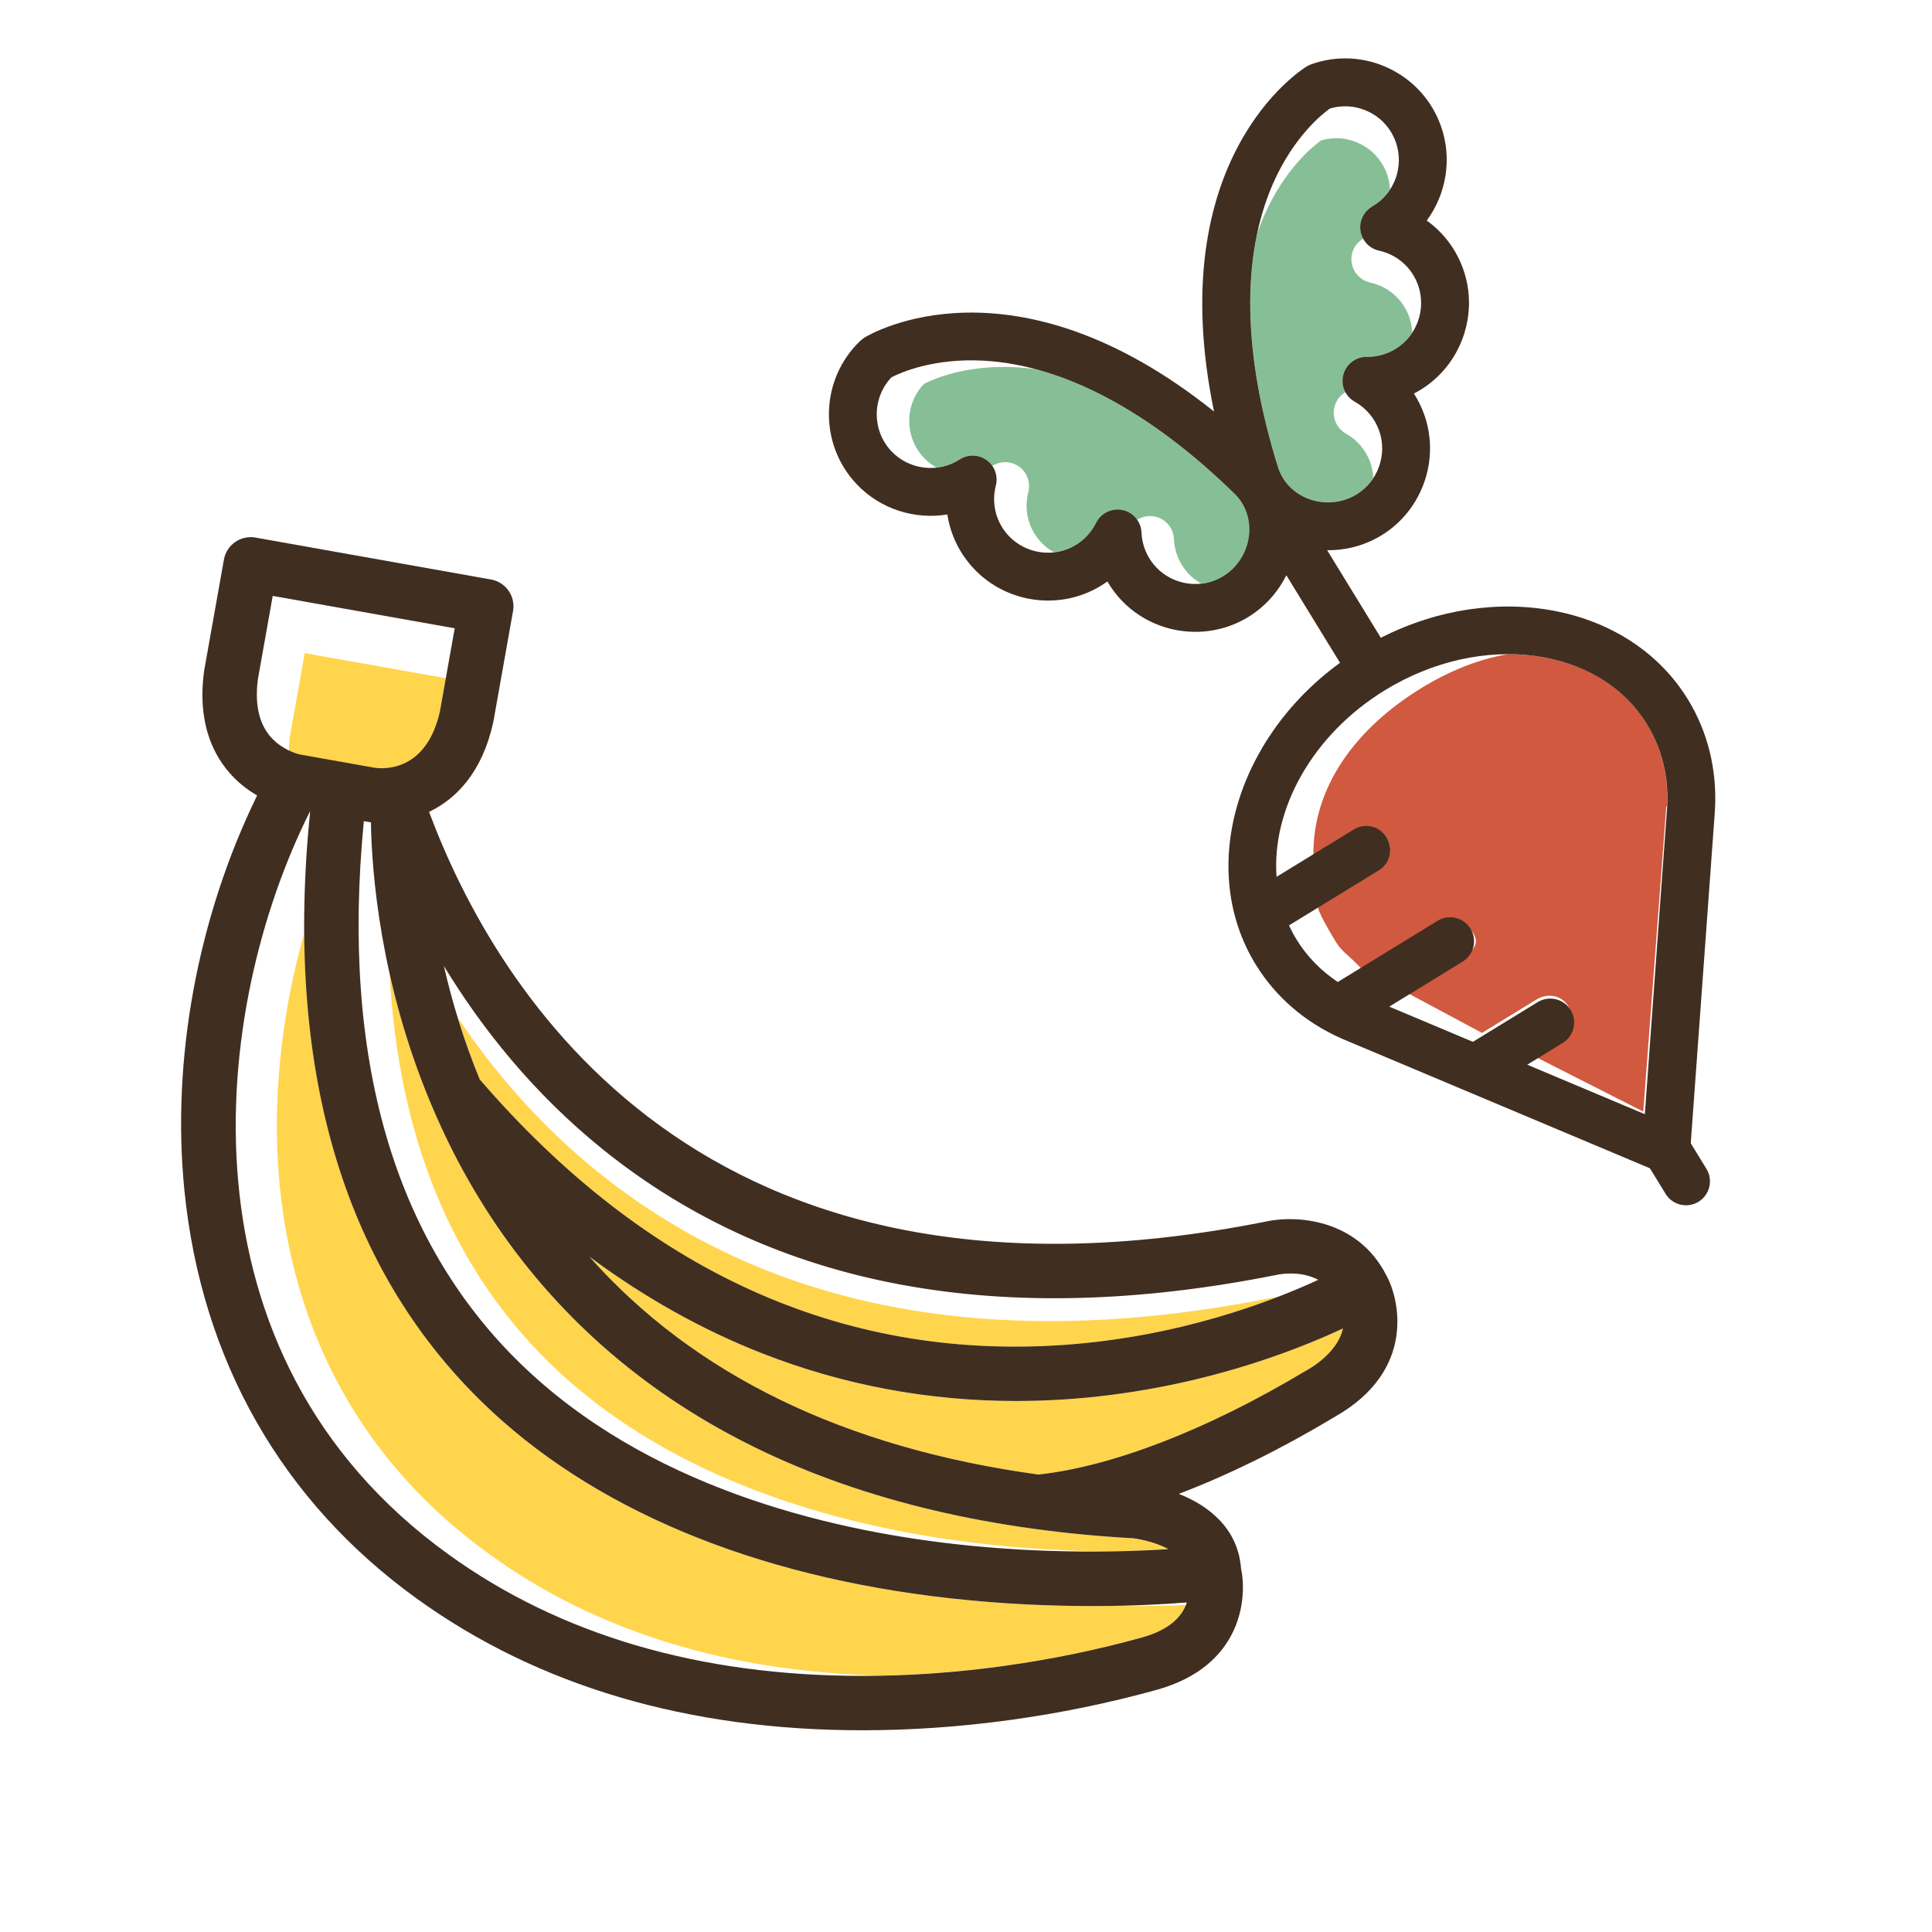 <?xml version="1.0" encoding="utf-8"?>
<!DOCTYPE svg PUBLIC "-//W3C//DTD SVG 1.1//EN" "http://www.w3.org/Graphics/SVG/1.1/DTD/svg11.dtd">
<svg version="1.1" xmlns="http://www.w3.org/2000/svg" xmlns:xlink="http://www.w3.org/1999/xlink" x="0px" y="0px"
	 width="150px" height="150px" viewBox="0 0 150 150" enable-background="new 0 0 150 150" xml:space="preserve">
<g>
	<path fill="#FFD54D" d="M78.894,108.772c-6.823,0-13.437-1.239-19.712-3.697c-4.673-1.83-9.156-4.342-13.419-7.509
		c8.141,9.178,19.809,14.844,34.864,16.917c5.758-0.636,13.071-3.462,20.633-7.984c0.161-0.096,2.549-1.3,3.009-3.36
		c-3.818,1.787-11.6,4.829-21.496,5.5C81.472,108.728,80.179,108.772,78.894,108.772z"/>
	<g>
		<path fill="#FFD54D" d="M87.987,124.693c-0.502,0-1.024-0.005-1.555-0.013c0.117-0.002,0.227-0.005,0.342-0.007
			c-0.632,0.013-1.291,0.021-1.983,0.021c-3.156,0-6.906-0.147-10.984-0.599c-15.325-1.698-27.907-6.968-36.386-15.241
			c-9.396-9.166-14.009-21.96-13.789-38.093c-0.008,0.57-0.015,1.14-0.011,1.702C19.294,87.759,20.43,108,38.033,120.697
			c8.257,5.957,18.465,9.11,30.356,9.393c6.723-0.127,13.699-1.135,20.275-2.956c2.12-0.587,3.034-1.591,3.405-2.524
			C90.862,124.66,89.494,124.693,87.987,124.693z"/>
		<path fill="#FFD54D" d="M91.529,124.461c0.215-0.016,0.423-0.031,0.617-0.046C91.952,124.429,91.744,124.445,91.529,124.461z"/>
		<path fill="#FFD54D" d="M23.645,69.911c0.022-0.917,0.062-1.846,0.114-2.784C23.707,68.065,23.666,68.995,23.645,69.911z"/>
		<path fill="#FFD54D" d="M24.076,63.008c-0.109,1.084-0.191,2.15-0.261,3.208C23.886,65.158,23.967,64.093,24.076,63.008z"/>
		<path fill="#FFD54D" d="M87.158,124.665c0.217-0.005,0.428-0.011,0.637-0.017C87.585,124.654,87.374,124.66,87.158,124.665z"/>
		<path fill="#FFD54D" d="M90.853,124.506c0.155-0.01,0.303-0.02,0.449-0.03C91.157,124.486,91.008,124.496,90.853,124.506z"/>
		<path fill="#FFD54D" d="M88.094,124.639c0.293-0.01,0.578-0.021,0.854-0.032C88.673,124.618,88.387,124.629,88.094,124.639z"/>
		<path fill="#FFD54D" d="M89.22,124.594c0.191-0.009,0.379-0.017,0.561-0.027C89.599,124.577,89.41,124.586,89.22,124.594z"/>
		<path fill="#FFD54D" d="M90.092,124.551c0.158-0.009,0.313-0.017,0.464-0.026C90.405,124.533,90.25,124.542,90.092,124.551z"/>
	</g>
	<g>
		<path fill="#FFD54D" d="M21.893,57.962c-0.155-0.1-0.313-0.211-0.468-0.343C21.581,57.751,21.738,57.862,21.893,57.962z"/>
		<path fill="#FFD54D" d="M34.614,52.657l-10.954-1.95l-1.149,6.452c-0.051,0.386-0.077,0.83-0.082,1.182
			c0.479,0.229,0.841,0.385,0.847,0.385h0.001l5.793,0.956c0.691,0.102,4.026,0.302,5.085-4.409l1.149-6.471L34.614,52.657z"/>
		<path fill="#FFD54D" d="M22.423,58.263c-0.136-0.065-0.283-0.147-0.433-0.238C22.141,58.116,22.286,58.197,22.423,58.263z"/>
	</g>
	<g>
		<path fill="#FFD54D" d="M101.199,99.879c0.16-0.069,0.325-0.14,0.475-0.206C101.523,99.739,101.36,99.809,101.199,99.879z"/>
		<path fill="#FFD54D" d="M100.349,100.237c0.195-0.08,0.392-0.161,0.575-0.239C100.74,100.076,100.544,100.156,100.349,100.237z"/>
		<path fill="#FFD54D" d="M98.822,100.746c-0.019,0.004-0.021,0.005-0.039,0.008c-21.379,4.272-38.976,1.004-52.302-9.714
			c-4.616-3.713-8.192-7.933-10.945-12.033c0.477,1.558,1.036,3.163,1.708,4.796c12.805,14.85,28.023,21.79,45.24,20.623
			c6.935-0.47,12.786-2.216,16.741-3.742C99.025,100.707,98.882,100.734,98.822,100.746z"/>
		<path fill="#FFD54D" d="M99.482,100.584c0.206-0.081,0.413-0.161,0.608-0.24C99.895,100.422,99.688,100.503,99.482,100.584z"/>
		<path fill="#FFD54D" d="M35.289,78.152c-0.111-0.385-0.229-0.775-0.33-1.153C35.06,77.378,35.178,77.767,35.289,78.152z"/>
	</g>
	<g>
		<path fill="#FFD54D" d="M88.02,119.434c-2.612-0.146-5.148-0.385-7.607-0.717c-0.009-0.001-0.018-0.002-0.027-0.003
			c-0.032-0.004-0.064-0.009-0.096-0.014c-0.028-0.004-0.056-0.007-0.084-0.013c-10.662-1.466-19.862-4.687-27.42-9.614
			c-7.553-4.924-13.477-11.534-17.606-19.647c-0.624-1.226-1.184-2.446-1.693-3.654c-0.004-0.008-0.007-0.016-0.01-0.024
			c-1.723-4.096-2.816-8.036-3.509-11.495c0.089,0.443,0.182,0.892,0.285,1.35c0.676,12.673,4.827,22.806,12.414,30.214
			c9.828,9.597,23.809,12.946,33.806,14.066c3.424,0.384,6.626,0.539,9.419,0.571c-0.404,0.005-0.821,0.007-1.248,0.007
			c2.43,0.002,4.503-0.085,6.073-0.186C89.618,119.671,88.25,119.465,88.02,119.434z"/>
		<path fill="#FFD54D" d="M84.576,120.461c-0.373,0-0.756-0.004-1.146-0.009C83.82,120.457,84.202,120.461,84.576,120.461z"/>
		<path fill="#FFD54D" d="M81.783,120.417c-0.4-0.012-0.807-0.026-1.22-0.044C80.977,120.391,81.383,120.405,81.783,120.417z"/>
		<path fill="#FFD54D" d="M83.124,120.448c-0.329-0.005-0.664-0.013-1.004-0.022C82.46,120.435,82.795,120.442,83.124,120.448z"/>
		<path fill="#FFD54D" d="M77.148,120.166c-0.34-0.027-0.684-0.056-1.029-0.087C76.464,120.11,76.808,120.139,77.148,120.166z"/>
		<path fill="#FFD54D" d="M75.657,120.037c-0.493-0.047-0.99-0.097-1.494-0.154C74.667,119.94,75.164,119.99,75.657,120.037z"/>
		<path fill="#FFD54D" d="M80.435,120.368c-0.454-0.02-0.917-0.044-1.386-0.071C79.518,120.324,79.981,120.348,80.435,120.368z"/>
		<path fill="#FFD54D" d="M78.683,120.274c-0.348-0.022-0.7-0.045-1.056-0.071C77.983,120.228,78.334,120.252,78.683,120.274z"/>
		<path fill="#FFD54D" d="M28.85,65.421c-0.013-0.267-0.023-0.519-0.031-0.759C28.827,64.902,28.837,65.154,28.85,65.421z"/>
		<path fill="#FFD54D" d="M29.233,69.751c-0.046-0.365-0.089-0.724-0.125-1.069C29.144,69.026,29.187,69.385,29.233,69.751z"/>
		<path fill="#FFD54D" d="M29.635,72.468c-0.064-0.372-0.123-0.738-0.177-1.096C29.513,71.731,29.572,72.096,29.635,72.468z"/>
		<path fill="#FFD54D" d="M29.424,71.152c-0.058-0.391-0.111-0.772-0.159-1.144C29.314,70.381,29.366,70.761,29.424,71.152z"/>
		<path fill="#FFD54D" d="M29.907,73.952c-0.084-0.429-0.162-0.851-0.234-1.264C29.744,73.101,29.823,73.523,29.907,73.952z"/>
		<path fill="#FFD54D" d="M29.104,68.649c-0.038-0.357-0.07-0.699-0.1-1.033C29.033,67.95,29.066,68.291,29.104,68.649z"/>
		<path fill="#FFD54D" d="M28.814,64.517c-0.007-0.236-0.013-0.462-0.017-0.668C28.801,64.055,28.807,64.281,28.814,64.517z"/>
		<path fill="#FFD54D" d="M28.903,66.331c-0.018-0.27-0.033-0.529-0.046-0.778C28.87,65.801,28.886,66.061,28.903,66.331z"/>
		<path fill="#FFD54D" d="M28.985,67.4c-0.027-0.319-0.051-0.629-0.072-0.925C28.933,66.771,28.957,67.08,28.985,67.4z"/>
	</g>
	<path fill="#402E21" d="M107.631,99.007c-2.276-4.437-7.084-4.669-9.346-4.166c-43.987,8.778-59.837-18.039-64.972-31.807
		c2.108-1.01,4.124-3.071,4.976-6.93c0.006-0.028,0.012-0.056,0.017-0.085l1.527-8.576c0.098-0.551-0.027-1.119-0.347-1.579
		c-0.32-0.459-0.811-0.772-1.362-0.871l-18.289-3.256c-1.146-0.204-2.245,0.561-2.45,1.709l-1.527,8.576
		c-0.005,0.028-0.01,0.057-0.013,0.086c-0.721,5.297,1.691,8.248,4.117,9.653c-4.608,9.437-6.66,20.466-5.648,30.63
		c1.312,13.186,7.554,24.159,18.052,31.73c9.398,6.78,21.037,10.217,34.594,10.217c7.533,0,15.428-1.084,22.832-3.135
		c6.706-1.858,7.038-7.217,6.56-9.432c-0.232-3.101-2.51-4.877-4.829-5.787c3.809-1.453,7.838-3.428,11.905-5.86
		c0.134-0.08,0.234-0.14,0.297-0.176C109.933,106.374,108.671,100.89,107.631,99.007z M101.258,106.5
		c-7.562,4.521-14.875,7.348-20.633,7.984c-15.055-2.073-26.723-7.738-34.864-16.917c4.263,3.167,8.746,5.679,13.419,7.509
		c6.276,2.458,12.89,3.697,19.712,3.697c1.285,0,2.579-0.044,3.878-0.132c9.896-0.671,17.679-3.713,21.496-5.5
		C103.808,105.2,101.42,106.404,101.258,106.5z M88.663,127.134c-7.042,1.951-14.547,2.982-21.704,2.982
		c-12.651,0-23.458-3.169-32.122-9.419c-21.575-15.562-18.414-42.458-10.776-57.691l0.016,0.003
		c-1.996,19.832,2.489,35.256,13.344,45.845c8.479,8.273,21.062,13.543,36.386,15.241c4.078,0.452,7.828,0.599,10.984,0.599
		c3.115,0,5.65-0.144,7.355-0.28C91.828,125.4,90.931,126.506,88.663,127.134z M20.025,52.719l1.149-6.453l14.13,2.516l-1.149,6.453
		c-1.059,4.712-4.394,4.474-5.085,4.372l-5.793-1.031l-0.001,0c-0.009-0.002-0.977-0.211-1.851-0.957
		C20.204,56.576,19.733,54.927,20.025,52.719z M99.177,98.97c0.24-0.05,1.804-0.337,3.175,0.395
		c-3.529,1.633-10.771,4.444-19.867,5.061c-17.217,1.167-32.435-5.773-45.24-20.623c-1.266-3.076-2.157-6.069-2.78-8.798
		c2.905,4.771,6.915,9.87,12.372,14.259c13.325,10.718,30.923,13.986,52.301,9.714C99.157,98.975,99.159,98.975,99.177,98.97z
		 M90.716,120.276c-3.527,0.226-9.586,0.389-16.553-0.392c-9.998-1.12-23.979-4.47-33.806-14.066
		c-9.821-9.59-13.89-23.742-12.109-42.066l0.55,0.098c0.06,3.707,0.68,12.392,4.679,21.898c0.004,0.008,0.007,0.016,0.01,0.024
		c0.509,1.208,1.069,2.428,1.693,3.654c4.129,8.113,10.052,14.724,17.606,19.647c7.559,4.927,16.758,8.148,27.42,9.614
		c0.028,0.006,0.056,0.008,0.084,0.013c0.032,0.005,0.064,0.009,0.096,0.014c0.009,0.001,0.018,0.003,0.027,0.003
		c2.459,0.332,4.995,0.572,7.607,0.717C88.25,119.465,89.618,119.671,90.716,120.276z"/>
</g>
<g>
	<g>
		<path fill="#86BF95" d="M71.841,36.306c-0.062-0.006-0.123-0.014-0.185-0.023C71.718,36.292,71.779,36.3,71.841,36.306z"/>
		<path fill="#86BF95" d="M72.582,36.312c-0.077,0.006-0.154,0.01-0.231,0.012C72.428,36.322,72.504,36.318,72.582,36.312z"/>
		<path fill="#86BF95" d="M80.064,42.702c0.056,0.018,0.112,0.034,0.168,0.049C80.176,42.735,80.119,42.72,80.064,42.702z"/>
		<path fill="#86BF95" d="M77.372,37.248c0,0.028,0,0.057-0.002,0.085C77.371,37.305,77.372,37.277,77.372,37.248z"/>
		<path fill="#86BF95" d="M77.226,36.51c0.003,0.006,0.006,0.012,0.008,0.019C77.232,36.522,77.229,36.516,77.226,36.51z"/>
		<path fill="#86BF95" d="M80.721,42.857c0.043,0.007,0.085,0.017,0.128,0.022C80.806,42.874,80.763,42.863,80.721,42.857z"/>
		<path fill="#86BF95" d="M77.344,36.896c0.001,0.004,0.001,0.008,0.002,0.012C77.345,36.904,77.345,36.9,77.344,36.896z"/>
		<path fill="#86BF95" d="M78.569,28.258c0.157,0.027,0.315,0.059,0.473,0.09C78.885,28.317,78.727,28.285,78.569,28.258z"/>
		<path fill="#86BF95" d="M70.416,35.911c-0.018-0.009-0.036-0.019-0.054-0.028C70.38,35.892,70.397,35.902,70.416,35.911z"/>
		<path fill="#86BF95" d="M77.479,28.098c0.129,0.015,0.258,0.036,0.388,0.054C77.738,28.134,77.608,28.113,77.479,28.098z"/>
		<path fill="#86BF95" d="M70.966,36.125c0.064,0.02,0.128,0.039,0.193,0.056C71.094,36.164,71.03,36.145,70.966,36.125z"/>
		<path fill="#86BF95" d="M69.847,35.573c-0.046-0.032-0.091-0.065-0.136-0.099C69.756,35.508,69.801,35.54,69.847,35.573z"/>
		<path fill="#86BF95" d="M80.176,28.605c-0.169-0.043-0.338-0.084-0.506-0.123C79.838,28.521,80.007,28.562,80.176,28.605z"/>
		<path fill="#86BF95" d="M91.5,45.129c0.056,0.018,0.112,0.033,0.168,0.049C91.612,45.163,91.556,45.147,91.5,45.129z"/>
		<path fill="#86BF95" d="M90.869,44.867c0.022,0.011,0.042,0.025,0.064,0.036C90.911,44.892,90.89,44.878,90.869,44.867z"/>
		<path fill="#86BF95" d="M92.285,45.307c-0.043-0.005-0.085-0.016-0.128-0.022C92.2,45.291,92.242,45.302,92.285,45.307z"/>
		<path fill="#86BF95" d="M90.254,44.475c0.045,0.034,0.09,0.067,0.135,0.099C90.343,44.541,90.298,44.509,90.254,44.475z"/>
		<path fill="#86BF95" d="M93.061,45.326c-0.061,0.004-0.122,0.009-0.183,0.01C92.939,45.334,92.999,45.33,93.061,45.326z"/>
		<path fill="#86BF95" d="M95.863,38.341c-5.174-5.059-10.452-8.343-15.48-9.68c-0.492-0.067-0.981-0.118-1.467-0.146
			c-3.964-0.223-6.542,0.959-7.181,1.291c-1.518,1.599-1.532,4.134,0.006,5.749c0.285,0.299,0.61,0.544,0.957,0.74
			c0.631-0.067,1.253-0.264,1.809-0.626c0.652-0.415,1.476-0.396,2.098,0.051c0.175,0.126,0.32,0.281,0.439,0.452
			c0.649-0.404,1.464-0.383,2.081,0.061c0.622,0.448,0.905,1.231,0.714,1.973c-0.363,1.408,0.017,2.876,1.017,3.926
			c0.285,0.3,0.61,0.544,0.957,0.741c0.598-0.064,1.187-0.242,1.722-0.57c0.25-0.153,0.486-0.335,0.701-0.539
			c0.358-0.341,0.649-0.735,0.866-1.174c0.159-0.323,0.403-0.583,0.695-0.762c0.396-0.243,0.879-0.335,1.358-0.234
			c0.477,0.101,0.875,0.384,1.138,0.764l0-0.001c0.008-0.005,0.015-0.012,0.023-0.017c0.396-0.243,0.879-0.336,1.358-0.234
			c0.832,0.176,1.437,0.895,1.472,1.744c0.041,1.013,0.448,1.975,1.146,2.708c0.285,0.3,0.61,0.544,0.958,0.741
			c0.598-0.064,1.187-0.242,1.722-0.57c0.25-0.153,0.486-0.335,0.701-0.54c0.836-0.796,1.321-1.914,1.328-3.066
			C97.007,40.055,96.603,39.065,95.863,38.341z"/>
		<path fill="#86BF95" d="M88.416,40.569c0.006,0.012,0.011,0.023,0.017,0.035C88.427,40.592,88.422,40.58,88.416,40.569z"/>
		<path fill="#86BF95" d="M79.496,42.475c-0.022-0.011-0.042-0.025-0.064-0.036C79.454,42.451,79.474,42.465,79.496,42.475z"/>
		<path fill="#86BF95" d="M81.624,42.898c-0.061,0.004-0.122,0.009-0.183,0.01C81.503,42.907,81.563,42.902,81.624,42.898z"/>
		<path fill="#86BF95" d="M88.589,41.057c0.018,0.093,0.032,0.187,0.036,0.284C88.621,41.244,88.608,41.149,88.589,41.057z"/>
		<path fill="#86BF95" d="M78.953,42.146c-0.046-0.032-0.091-0.065-0.136-0.099C78.862,42.081,78.907,42.114,78.953,42.146z"/>
		<path fill="#86BF95" d="M88.517,40.8c0.012,0.034,0.021,0.069,0.031,0.104C88.538,40.869,88.529,40.834,88.517,40.8z"/>
	</g>
	<g>
		<path fill="#86BF95" d="M97.792,17.351c-0.046,0.183-0.09,0.367-0.131,0.554C97.702,17.719,97.746,17.534,97.792,17.351z"/>
		<path fill="#86BF95" d="M97.942,16.788c0.048-0.172,0.096-0.344,0.149-0.513C98.039,16.444,97.99,16.616,97.942,16.788z"/>
		<path fill="#86BF95" d="M98.614,13.527C100.212,9.894,102.177,9,102.791,7c0,0-0.001,0-0.001,0
			C102.195,9,100.218,9.88,98.614,13.527c-0.023,0.051-0.042,0.105-0.064,0.156C98.572,13.631,98.591,13.578,98.614,13.527z"/>
		<path fill="#86BF95" d="M106.812,36.796c-0.027,0.05-0.057,0.099-0.086,0.148C106.755,36.894,106.785,36.846,106.812,36.796z"/>
		<path fill="#86BF95" d="M107.263,34.218c-0.007-0.049-0.015-0.097-0.024-0.146C107.248,34.12,107.256,34.169,107.263,34.218z"/>
		<path fill="#86BF95" d="M107.091,36.142c-0.011,0.034-0.02,0.069-0.032,0.103C107.072,36.211,107.08,36.176,107.091,36.142z"/>
		<path fill="#86BF95" d="M107.225,35.633c0.01-0.052,0.021-0.103,0.029-0.155C107.246,35.529,107.236,35.581,107.225,35.633z"/>
		<path fill="#86BF95" d="M105.554,8.41c-0.038-0.011-0.076-0.018-0.115-0.028C105.477,8.391,105.516,8.399,105.554,8.41z"/>
		<path fill="#86BF95" d="M106.293,8.693c-0.019-0.009-0.037-0.021-0.056-0.03c-0.02-0.01-0.041-0.014-0.061-0.023
			C106.215,8.658,106.255,8.674,106.293,8.693z"/>
		<path fill="#86BF95" d="M106.746,8.957c0.078,0.052,0.157,0.104,0.232,0.162C106.904,9.062,106.825,9.009,106.746,8.957z"/>
		<path fill="#86BF95" d="M108.024,10.294c-0.26-0.439-0.599-0.821-0.999-1.136C107.418,9.467,107.76,9.849,108.024,10.294z"/>
		<path fill="#86BF95" d="M104.691,8.266c0.037,0.002,0.073,0.002,0.11,0.006C104.764,8.268,104.728,8.268,104.691,8.266z"/>
		<path fill="#86BF95" d="M106.434,8.769c0.072,0.039,0.143,0.078,0.213,0.121C106.578,8.847,106.506,8.808,106.434,8.769z"/>
		<path fill="#86BF95" d="M103.958,8.285c0.022-0.002,0.043-0.007,0.065-0.009C104.001,8.278,103.98,8.282,103.958,8.285z"/>
		<path fill="#86BF95" d="M107.311,34.855c0-0.015-0.002-0.029-0.002-0.044C107.309,34.826,107.311,34.841,107.311,34.855z"/>
		<path fill="#86BF95" d="M98.292,15.67c0.05-0.145,0.097-0.292,0.15-0.434C98.389,15.378,98.342,15.525,98.292,15.67z"/>
		<path fill="#86BF95" d="M108.401,13.684c-0.04,0.127-0.086,0.251-0.138,0.373C108.314,13.935,108.361,13.811,108.401,13.684z"/>
		<path fill="#86BF95" d="M107.961,14.641c0.054-0.087,0.105-0.175,0.153-0.265C108.067,14.466,108.015,14.555,107.961,14.641z"/>
		<path fill="#86BF95" d="M107.688,13.517c-0.742-2.103-3.007-3.241-5.121-2.613c-0.586,0.419-2.809,2.18-4.408,5.814
			c-0.196,0.446-0.374,0.907-0.537,1.377c-1.088,5.087-0.555,11.279,1.606,18.183c0.309,0.988,1.008,1.797,1.968,2.277
			c1.03,0.516,2.246,0.591,3.335,0.207c0.28-0.099,0.549-0.226,0.799-0.38c0.535-0.328,0.962-0.773,1.29-1.277
			c-0.018-0.399-0.089-0.799-0.226-1.189c-0.337-0.955-1.009-1.754-1.894-2.25c-0.741-0.416-1.107-1.281-0.886-2.103
			c0.127-0.473,0.429-0.862,0.824-1.104c0.008-0.005,0.017-0.008,0.025-0.013c-0.219-0.407-0.291-0.889-0.165-1.36
			c0.219-0.821,0.968-1.389,1.818-1.378c0.49,0.006,0.974-0.074,1.439-0.239c0.281-0.099,0.549-0.227,0.799-0.38
			c0.535-0.328,0.962-0.773,1.29-1.277c-0.018-0.399-0.088-0.799-0.226-1.189c-0.483-1.368-1.618-2.372-3.038-2.687
			c-0.748-0.166-1.318-0.774-1.435-1.531c-0.116-0.751,0.235-1.486,0.889-1.881c-0.099-0.183-0.171-0.383-0.204-0.596
			c-0.117-0.757,0.243-1.5,0.906-1.893c0.576-0.331,1.034-0.794,1.38-1.325C107.896,14.31,107.825,13.908,107.688,13.517z"/>
		<path fill="#86BF95" d="M110.335,23.563c0-0.016-0.002-0.032-0.002-0.048C110.333,23.531,110.336,23.547,110.335,23.563z"/>
		<path fill="#86BF95" d="M108.602,12.531c0.001-0.038,0.002-0.076,0.002-0.115C108.604,12.454,108.603,12.492,108.602,12.531z"/>
		<path fill="#86BF95" d="M110.287,22.926c-0.007-0.05-0.015-0.099-0.024-0.149C110.272,22.826,110.28,22.876,110.287,22.926z"/>
		<path fill="#86BF95" d="M108.56,11.834c-0.008-0.053-0.016-0.105-0.025-0.157C108.545,11.73,108.553,11.782,108.56,11.834z"/>
		<path fill="#86BF95" d="M108.503,13.31c0.018-0.082,0.034-0.163,0.047-0.246C108.537,13.146,108.521,13.228,108.503,13.31z"/>
		<path fill="#86BF95" d="M105.323,19.3L105.323,19.3L105.323,19.3z"/>
		<path fill="#86BF95" d="M105.113,31.141c-0.056-0.035-0.111-0.07-0.161-0.109C105.002,31.072,105.057,31.107,105.113,31.141z"/>
		<path fill="#86BF95" d="M110.083,24.953c0.013-0.035,0.021-0.072,0.033-0.108C110.104,24.881,110.096,24.917,110.083,24.953z"/>
		<path fill="#86BF95" d="M104.806,30.902c-0.017-0.016-0.034-0.031-0.05-0.048C104.772,30.87,104.79,30.885,104.806,30.902z"/>
		<path fill="#86BF95" d="M110.249,24.341c0.011-0.053,0.021-0.105,0.03-0.158C110.27,24.236,110.26,24.288,110.249,24.341z"/>
		<path fill="#86BF95" d="M109.836,25.502c-0.027,0.051-0.057,0.1-0.087,0.15C109.779,25.602,109.809,25.553,109.836,25.502z"/>
		<path fill="#86BF95" d="M106.711,19.338c-0.021-0.01-0.042-0.02-0.063-0.03C106.669,19.318,106.69,19.329,106.711,19.338z"/>
		<path fill="#86BF95" d="M104.277,30.869c-0.002-0.003-0.003-0.005-0.005-0.008C104.273,30.864,104.275,30.867,104.277,30.869z"/>
	</g>
	<g>
		<path fill="#D0593F" d="M108.572,52.998c-0.351,0.187-0.7,0.382-1.045,0.593C107.872,53.38,108.221,53.185,108.572,52.998z"/>
		<path fill="#D0593F" d="M108.778,52.889c0.341-0.177,0.685-0.343,1.031-0.497C109.463,52.546,109.119,52.712,108.778,52.889z"/>
		<path fill="#D0593F" d="M111.017,51.902c-0.343,0.126-0.685,0.264-1.026,0.412C110.331,52.166,110.673,52.027,111.017,51.902z"/>
		<path fill="#D0593F" d="M115.968,50.833c0.37-0.026,0.739-0.041,1.105-0.042c-2.274,0.383-4.541,1.295-6.713,2.627
			c-5.135,3.148-8.487,7.73-8.387,13.094l3.218-1.973c0.876-0.537,1.955-0.368,2.492,0.507s0.197,1.914-0.678,2.451l-4.651,2.851
			c-0.237,0.146,1.15,2.433,1.367,2.787c0.573,0.935,1.188,1.073,2.687,2.868l5.794-3.553c0.875-0.537,1.653-0.861,2.19,0.014
			s-0.105,1.421-0.981,1.958l-5.697,3.493l1.495-0.856l5.853,3.134l4.207-2.579c0.875-0.537,1.955-0.368,2.492,0.507
			s0.197,1.914-0.678,2.451l-2.169,1.33l8.668,4.402l1.79-23.701c0.001-0.01,0.034,0.029,0.035,0.019
			c0-0.01,0.015,0.006,0.016-0.004c0.127-2.315-0.403-4.514-1.549-6.383C125.499,52.361,120.924,50.492,115.968,50.833z"/>
		<path fill="#D0593F" d="M113.454,51.191c-0.362,0.079-0.725,0.171-1.087,0.274C112.729,51.363,113.092,51.27,113.454,51.191z"/>
		<path fill="#D0593F" d="M114.632,50.977c-0.358,0.053-0.716,0.117-1.075,0.193C113.915,51.095,114.274,51.03,114.632,50.977z"/>
		<path fill="#D0593F" d="M112.176,51.52c-0.363,0.107-0.726,0.223-1.087,0.353C111.45,51.743,111.813,51.627,112.176,51.52z"/>
		<path fill="#D0593F" d="M115.818,50.844c-0.365,0.028-0.732,0.067-1.1,0.12C115.086,50.911,115.453,50.872,115.818,50.844z"/>
	</g>
	<path fill="#402E21" d="M107.842,5.309c-1.902-0.91-4.044-1.024-6.031-0.323c-0.117,0.041-0.358,0.172-0.358,0.172
		c-0.5,0.306-11.26,7.183-7.195,26.794c-15.632-12.515-26.64-6.05-27.14-5.743c0,0-0.225,0.156-0.315,0.242
		c-3.152,3-3.275,8.005-0.275,11.157c1.838,1.931,4.501,2.751,7.024,2.335c0.239,1.569,0.952,3.049,2.09,4.243
		c2.55,2.679,6.687,3.221,9.836,1.29c0.17-0.104,0.336-0.215,0.497-0.331c0.307,0.527,0.676,1.02,1.103,1.469
		c2.55,2.679,6.687,3.222,9.836,1.29c0.472-0.29,0.917-0.632,1.321-1.016c0.676-0.644,1.224-1.401,1.635-2.227l4.168,6.798
		c-8.097,5.896-11.062,16.059-6.548,23.421c1.544,2.519,3.85,4.507,6.669,5.75c0.018,0.008,0.035,0.012,0.053,0.02
		c0.019,0.009,0.037,0.019,0.056,0.027l23.832,10.029l1.216,1.984c0.537,0.876,1.681,1.15,2.557,0.613s1.15-1.681,0.613-2.557
		l-1.216-1.983l1.873-25.789c0.001-0.02,0-0.039,0.001-0.059c0.002-0.022,0.006-0.044,0.007-0.066
		c0.169-3.073-0.557-6.028-2.1-8.544c-4.513-7.362-14.916-9.33-23.843-4.788l-4.168-6.798c0.922,0.008,1.846-0.137,2.727-0.447
		c0.526-0.186,1.033-0.427,1.505-0.716c3.149-1.931,4.542-5.864,3.312-9.351c-0.206-0.584-0.478-1.137-0.809-1.65
		c0.178-0.091,0.352-0.189,0.521-0.293c3.149-1.931,4.542-5.863,3.312-9.351c-0.549-1.556-1.544-2.863-2.834-3.787
		c1.515-2.06,1.992-4.805,1.105-7.319C111.177,7.814,109.744,6.219,107.842,5.309z M106.534,16.035
		c-0.663,0.393-1.023,1.136-0.906,1.893c0.117,0.757,0.687,1.365,1.435,1.531c1.42,0.315,2.556,1.319,3.038,2.687
		c0.651,1.844-0.085,3.924-1.749,4.944c-0.25,0.153-0.519,0.281-0.799,0.38c-0.465,0.164-0.949,0.245-1.439,0.239
		c-0.851-0.01-1.599,0.557-1.818,1.378c-0.22,0.821,0.145,1.687,0.887,2.102c0.884,0.495,1.557,1.295,1.894,2.25
		c0.651,1.845-0.085,3.924-1.748,4.944c-0.25,0.153-0.519,0.281-0.799,0.38c-1.089,0.384-2.305,0.309-3.335-0.207
		c-0.959-0.48-1.658-1.289-1.968-2.277c-2.742-8.758-2.874-16.379-0.384-22.038c1.605-3.647,3.838-5.408,4.407-5.814
		c0.994-0.296,2.047-0.214,2.988,0.236c1.006,0.481,1.764,1.325,2.135,2.376C109.034,12.916,108.266,15.039,106.534,16.035z
		 M129.438,62.643c-0.001,0.01,0,0.02,0,0.03c-0.001,0.01-0.003,0.021-0.004,0.031l-1.729,23.801l-9.13-3.842l2.754-1.689
		c0.875-0.537,1.15-1.681,0.613-2.557c-0.537-0.876-1.681-1.15-2.557-0.613l-5.029,3.083l-6.495-2.733l5.697-3.493
		c0.875-0.537,1.15-1.681,0.613-2.557s-1.681-1.15-2.557-0.613l-7.75,4.751c-1.311-0.876-2.402-1.996-3.206-3.307
		c-0.217-0.354-0.409-0.717-0.58-1.088l6.972-4.275c0.876-0.537,1.15-1.681,0.613-2.557s-1.681-1.15-2.557-0.613l-5.993,3.674
		c-0.387-5.235,2.755-11.018,8.411-14.486c7.505-4.601,16.636-3.41,20.355,2.655C129.027,58.115,129.566,60.327,129.438,62.643z
		 M94.97,44.734c-1.664,1.02-3.851,0.733-5.199-0.685c-0.698-0.733-1.105-1.695-1.146-2.708c-0.034-0.849-0.64-1.567-1.472-1.744
		c-0.479-0.102-0.962-0.009-1.358,0.234c-0.291,0.179-0.535,0.439-0.695,0.762c-0.217,0.439-0.508,0.834-0.866,1.174
		c-0.215,0.205-0.451,0.386-0.701,0.539c-1.664,1.02-3.85,0.732-5.199-0.684c-1-1.05-1.38-2.518-1.017-3.926
		c0.191-0.742-0.092-1.526-0.714-1.973c-0.622-0.448-1.446-0.467-2.098-0.051c-1.666,1.083-3.914,0.813-5.286-0.628
		c-1.537-1.615-1.524-4.15-0.006-5.749c0.639-0.333,3.217-1.514,7.181-1.291c6.173,0.348,12.904,3.923,19.466,10.338
		c0.74,0.724,1.144,1.714,1.137,2.787c-0.008,1.152-0.492,2.27-1.328,3.066C95.456,44.399,95.22,44.58,94.97,44.734z"/>
</g>
</svg>
